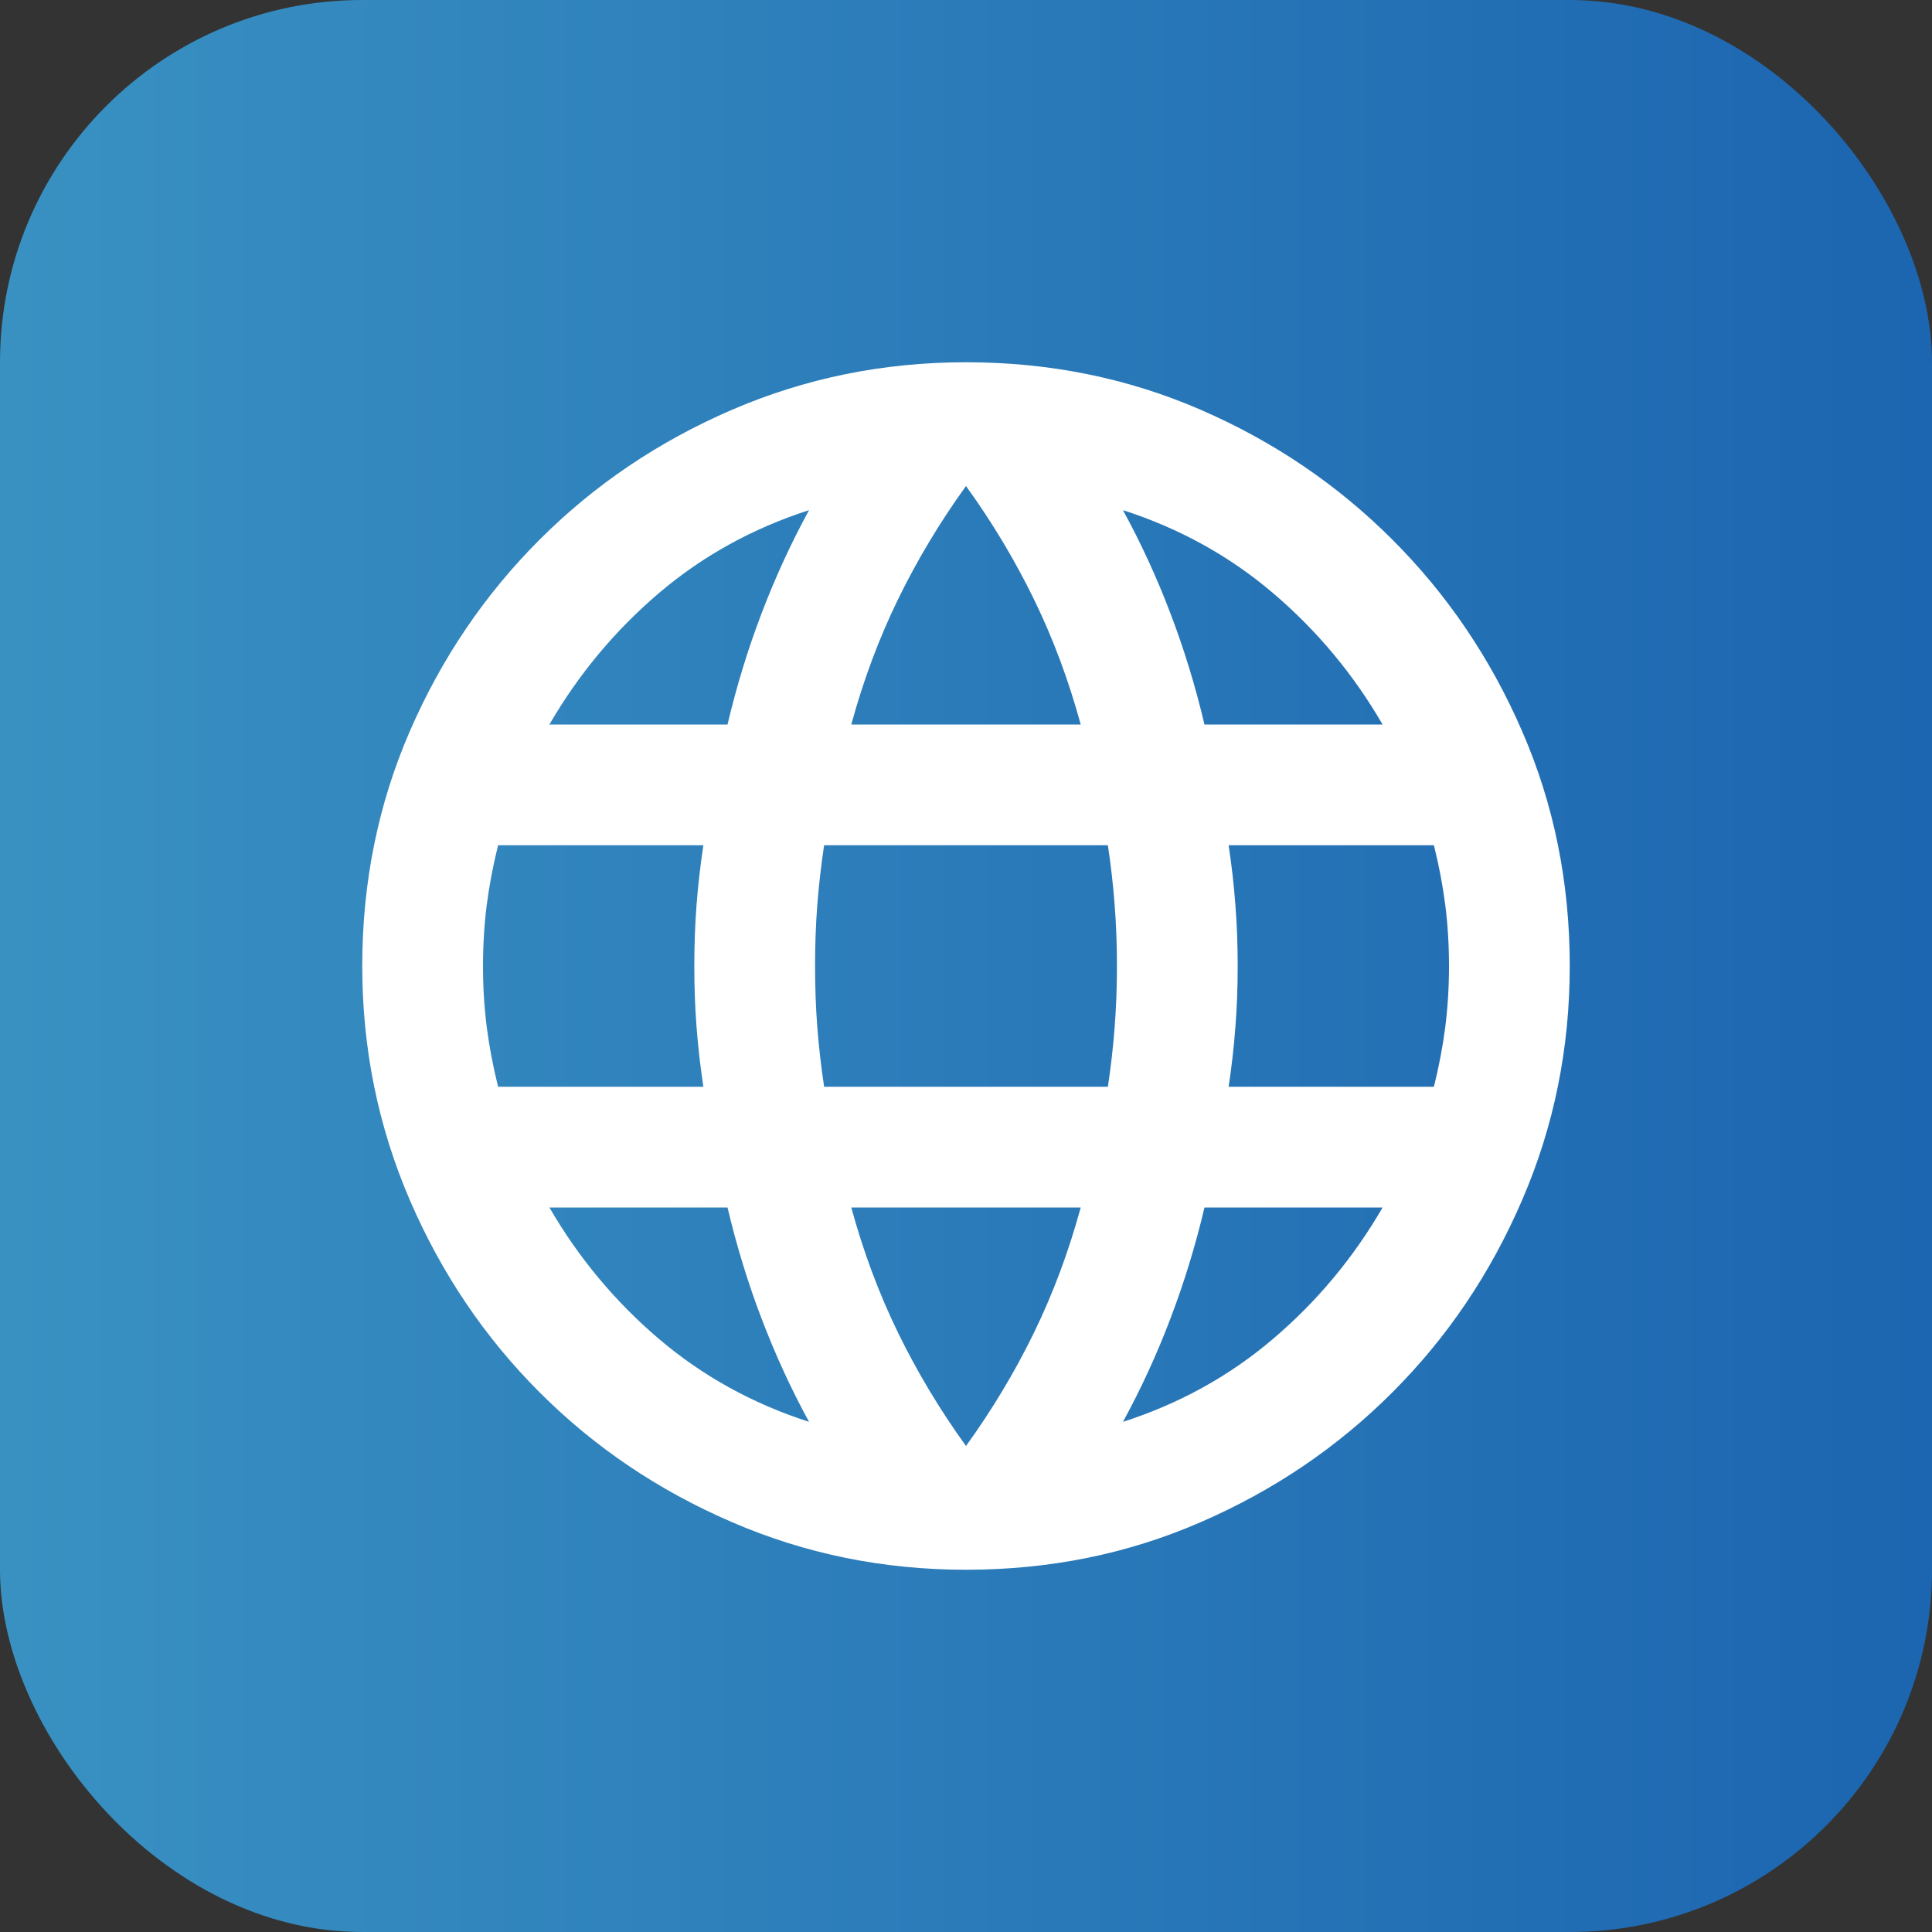 <svg width="32" height="32" viewBox="0 0 32 32" fill="none" xmlns="http://www.w3.org/2000/svg">
<rect x="0" y="0" width="32" height="32" fill="#333333" stroke="none"/>
<rect width="32" height="32" rx="6" fill="url(#paint0_linear_597_232)"/>
<mask id="mask0_597_232" style="mask-type:alpha" maskUnits="userSpaceOnUse" x="4" y="4" width="24" height="24">
<rect x="4" y="4" width="24" height="24" fill="#D9D9D9"/>
</mask>
<g mask="url(#mask0_597_232)">
<path d="M16 26C14.633 26 13.342 25.738 12.125 25.212C10.908 24.688 9.846 23.971 8.938 23.062C8.029 22.154 7.312 21.092 6.787 19.875C6.263 18.658 6 17.367 6 16C6 14.617 6.263 13.321 6.787 12.113C7.312 10.904 8.029 9.846 8.938 8.938C9.846 8.029 10.908 7.312 12.125 6.787C13.342 6.263 14.633 6 16 6C17.383 6 18.679 6.263 19.887 6.787C21.096 7.312 22.154 8.029 23.062 8.938C23.971 9.846 24.688 10.904 25.212 12.113C25.738 13.321 26 14.617 26 16C26 17.367 25.738 18.658 25.212 19.875C24.688 21.092 23.971 22.154 23.062 23.062C22.154 23.971 21.096 24.688 19.887 25.212C18.679 25.738 17.383 26 16 26ZM16 23.95C16.433 23.35 16.808 22.725 17.125 22.075C17.442 21.425 17.7 20.733 17.9 20H14.1C14.3 20.733 14.558 21.425 14.875 22.075C15.192 22.725 15.567 23.35 16 23.95ZM13.4 23.55C13.1 23 12.838 22.429 12.613 21.837C12.387 21.246 12.2 20.633 12.05 20H9.1C9.583 20.833 10.188 21.558 10.912 22.175C11.637 22.792 12.467 23.25 13.4 23.55ZM18.6 23.55C19.533 23.25 20.363 22.792 21.087 22.175C21.812 21.558 22.417 20.833 22.9 20H19.95C19.8 20.633 19.613 21.246 19.387 21.837C19.163 22.429 18.9 23 18.6 23.55ZM8.25 18H11.65C11.6 17.667 11.562 17.337 11.537 17.012C11.512 16.688 11.5 16.35 11.5 16C11.5 15.65 11.512 15.312 11.537 14.988C11.562 14.662 11.6 14.333 11.65 14H8.25C8.167 14.333 8.104 14.662 8.062 14.988C8.021 15.312 8 15.65 8 16C8 16.35 8.021 16.688 8.062 17.012C8.104 17.337 8.167 17.667 8.25 18ZM13.65 18H18.35C18.4 17.667 18.438 17.337 18.462 17.012C18.488 16.688 18.5 16.35 18.5 16C18.5 15.65 18.488 15.312 18.462 14.988C18.438 14.662 18.4 14.333 18.35 14H13.65C13.6 14.333 13.562 14.662 13.537 14.988C13.512 15.312 13.5 15.65 13.5 16C13.5 16.35 13.512 16.688 13.537 17.012C13.562 17.337 13.6 17.667 13.65 18ZM20.35 18H23.75C23.833 17.667 23.896 17.337 23.938 17.012C23.979 16.688 24 16.35 24 16C24 15.65 23.979 15.312 23.938 14.988C23.896 14.662 23.833 14.333 23.75 14H20.35C20.4 14.333 20.438 14.662 20.462 14.988C20.488 15.312 20.5 15.65 20.5 16C20.5 16.35 20.488 16.688 20.462 17.012C20.438 17.337 20.4 17.667 20.35 18ZM19.95 12H22.9C22.417 11.167 21.812 10.442 21.087 9.825C20.363 9.208 19.533 8.75 18.6 8.45C18.9 9 19.163 9.571 19.387 10.162C19.613 10.754 19.8 11.367 19.95 12ZM14.1 12H17.9C17.7 11.267 17.442 10.575 17.125 9.925C16.808 9.275 16.433 8.65 16 8.05C15.567 8.65 15.192 9.275 14.875 9.925C14.558 10.575 14.3 11.267 14.1 12ZM9.1 12H12.05C12.2 11.367 12.387 10.754 12.613 10.162C12.838 9.571 13.1 9 13.4 8.45C12.467 8.75 11.637 9.208 10.912 9.825C10.188 10.442 9.583 11.167 9.1 12Z" fill="white"/>
</g>
<defs>
<linearGradient id="paint0_linear_597_232" x1="0" y1="16" x2="32" y2="16" gradientUnits="userSpaceOnUse">
<stop stop-color="#3991C2"/>
<stop offset="1" stop-color="#1C65B0"/>
</linearGradient>
</defs>
</svg>
